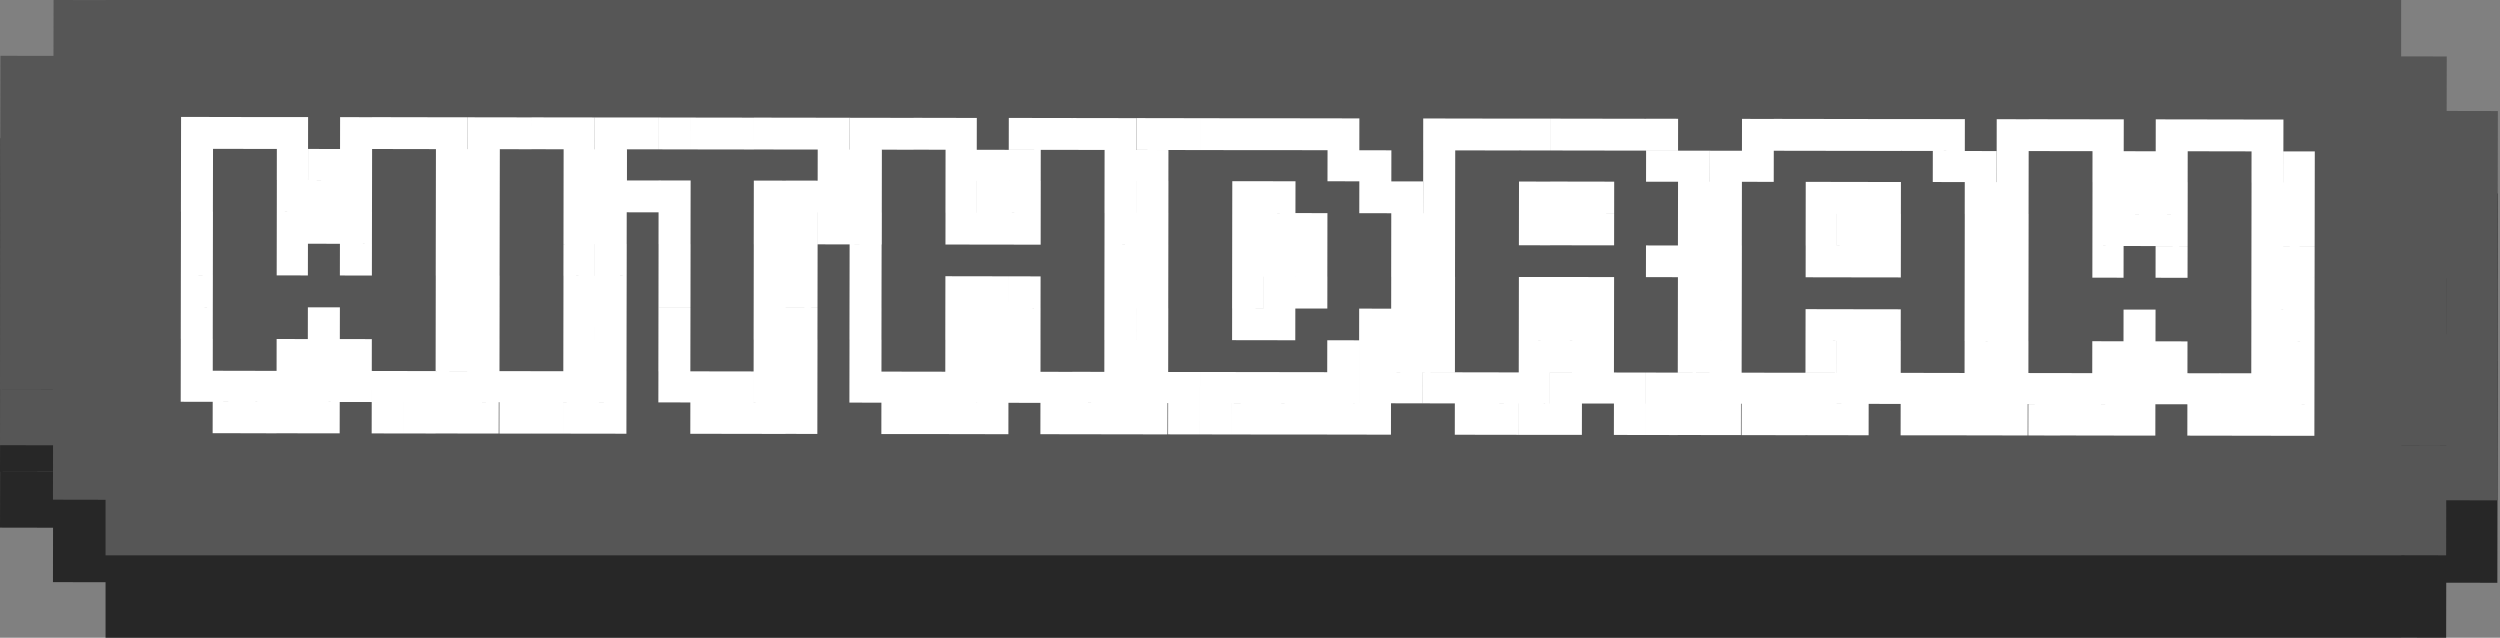 <svg width="196" height="50" fill="none" xmlns="http://www.w3.org/2000/svg"><rect width="100%" height="100%" fill="#808080" stroke="none"/><path fill-rule="evenodd" clip-rule="evenodd" d="M188.248 41.412v-.007l3.543.006v.007l-3.543-.006zm0 8.581 3.53.007.007-4.31v-.006l4.007.007.007-4.273.007-4.382.007-4.36.007-4.382h-.007l.007-4.36.006-4.382.007-4.382-4.007-.008h-.007l.007-4.272-3.578-.006v-4.42H8.275v.008L4.2 6.464l-.007 4.383-4.158-.008-.007 4.273-.007 4.382h.007L.02 23.876l-.007 4.36-.007 4.39L0 36.985h.007L0 41.366l4.159.008-.007 4.265 4.123.007V50H188.248v-.007zM4.138 36.986H.007l4.13.008v-.008zm187.66-4.316h.007l.007-4.382h-.007l-.007 4.382z" fill="#272727"/><path fill-rule="evenodd" clip-rule="evenodd" d="m0 34.903.007-4.382 4.13.007v-.007H0l.007-4.36.007-4.39.007-4.36.007-4.382H.02l.007-4.382.007-4.272 4.158.007L4.2 0l4.075.007V0H188.248v4.42l3.578.006-.007 4.272h.007l4.007.008-.007 4.382-.006 4.382-.007 4.36h.007l-.007 4.382-.007 4.36-.007 4.382-.007 4.273-4.007-.008v.008l-.007 4.309-3.53-.007v.007H8.275v-4.353l-4.123-.008.007-4.265L0 34.903zm188.248.045 3.544.006v-.007l-3.544-.007v.008zm3.55-8.743h.007l.007-4.382h-.007l-.007 4.382z" fill="#565656"/><path d="m14.167 31.498.004-2.435 2.509.004-.004 2.435-2.51-.004zm.004-2.435.004-2.498 2.509.004-.004 2.498-2.51-.004zm0-2.498.004-2.486 2.509.004-.004 2.486-2.51-.004zm.004-2.486.004-2.498 2.51.005-.005 2.497-2.509-.004zm.004-2.498.005-2.485 2.508.004-.004 2.485-2.509-.004zm.005-2.485.004-2.498 2.508.004-.004 2.498-2.508-.004zm0-2.498.004-2.498 2.508.004-.004 2.498-2.508-.004zm.004-2.498.004-2.435 2.509.004-.005 2.435-2.508-.004zm.004-2.435.004-2.498 2.509.004-.004 2.498-2.51-.004zm4.98 19.841-.004 2.46-2.497-.003.005-2.46 2.496.003zm-2.496-.004.004-2.435 2.496.004-.004 2.435-2.496-.004zM16.7 11.67l.004-2.498 2.496.004-.004 2.498-2.496-.004zm4.98 19.841-.004 2.461-2.51-.004.005-2.46 2.509.003zm-2.51-.004.005-2.435 2.509.004-.004 2.436-2.51-.005zm.026-19.833.004-2.498 2.509.004-.004 2.498-2.509-.004zm4.93 19.837-.004 2.461-2.446-.004.004-2.46 2.446.003zm-2.446 0 .004-2.435 2.446.004-.004 2.436-2.446-.005zm.004-2.435.004-2.498 2.446.004-.004 2.498-2.446-.004zm.008-7.485.005-2.486 2.446.004-.005 2.486-2.446-.004zm.005-2.486.004-2.498 2.446.004-.004 2.498-2.446-.004zm.004-2.498.004-2.498 2.446.005-.004 2.497-2.446-.004zm0-2.498.004-2.435 2.446.004-.004 2.436-2.446-.005zm.004-2.435.004-2.498 2.446.004-.004 2.498-2.446-.004zm4.93 19.842-.005 2.46-2.508-.004.004-2.46 2.509.004zm-2.51-.005.005-2.435 2.509.004-.004 2.436-2.51-.005zm.005-2.435.004-2.498 2.51.004-.005 2.498-2.509-.004zm.004-2.498.004-2.485 2.51.004-.005 2.485-2.509-.004zm.009-7.469.004-2.498 2.509.005-.005 2.498-2.508-.005zm.004-2.498.004-2.497 2.509.004-.004 2.498-2.51-.005zm.004-2.497.004-2.436 2.509.004-.004 2.436-2.51-.005zm2.484 17.402.004-2.436 2.509.004-.005 2.436-2.508-.004zm.004-2.436.004-2.498 2.509.005-.004 2.497-2.51-.004zm.008-7.481.004-2.485 2.51.004-.005 2.485-2.509-.004zm.004-2.485.005-2.498 2.509.004-.005 2.498-2.509-.005zm.005-2.498.004-2.498 2.509.004-.005 2.498-2.508-.004zm.004-2.498.004-2.436 2.509.004-.004 2.436-2.51-.004zm0-2.436.004-2.498 2.509.004-.004 2.498-2.51-.004zm4.98 19.842-.004 2.46-2.497-.004.005-2.46 2.496.004zm-2.496-.004.004-2.436 2.496.005-.004 2.435-2.496-.004zm.025-19.838.004-2.498 2.496.004-.004 2.498-2.496-.004zm4.98 19.846-.005 2.46-2.508-.004.004-2.46 2.509.004zm-2.51-.004.005-2.435 2.509.004-.004 2.435-2.51-.004zm.026-19.838.004-2.498 2.509.005-.004 2.498-2.51-.005zm4.98 19.842-.004 2.46-2.497-.004.005-2.46 2.496.004zm-2.496 0 .004-2.435 2.496.004-.004 2.435-2.496-.004zm.004-2.44.004-2.497 2.496.004-.004 2.498-2.496-.004zm.004-2.497.004-2.486 2.496.004-.004 2.486-2.496-.004zm.004-2.486.004-2.498 2.497.004-.005 2.498-2.496-.004zm0-2.498.004-2.485 2.497.004-.005 2.485-2.496-.004zm.004-2.485.005-2.498 2.496.004-.004 2.498-2.497-.004zm.005-2.498.004-2.498 2.496.004-.004 2.498-2.496-.004zm.004-2.498.004-2.435 2.496.004-.004 2.435-2.496-.004zm0-2.435.004-2.498 2.496.004-.004 2.498-2.496-.004zm4.93 19.841-.005 2.46-2.458-.003.004-2.46 2.459.003zm-2.459-.004.004-2.435 2.459.004-.004 2.435-2.459-.004zm.004-2.435.004-2.498 2.459.004-.004 2.498-2.459-.004zm.004-2.498.004-2.486 2.46.005-.005 2.485-2.459-.004zm.004-2.486.005-2.498 2.458.005-.004 2.498-2.459-.005zm0-2.498.005-2.485 2.458.004-.004 2.486-2.459-.005zm.005-2.485.004-2.498 2.459.004-.005 2.498-2.458-.004zm.004-2.498.004-2.498 2.459.004-.004 2.498-2.46-.004zm.004-2.498.004-2.435 2.459.004-.004 2.435-2.459-.004z" fill="#fff"/><path d="m36.646 31.527.004-2.435 2.509.004-.004 2.435-2.509-.004zm.004-2.435.004-2.498 2.51.004-.005 2.498-2.509-.004zm.004-2.498.004-2.486 2.51.005-.005 2.485-2.509-.004zm.004-2.486.005-2.498 2.509.005-.005 2.498-2.509-.005zm0-2.498.005-2.485 2.509.004-.005 2.486-2.509-.005zm.005-2.485.004-2.498 2.509.004-.004 2.498-2.51-.004zm.004-2.498.004-2.498 2.509.004-.004 2.498-2.51-.004zm.004-2.498.004-2.435 2.51.004-.005 2.435-2.509-.004zm0-2.435.004-2.498 2.51.004-.005 2.498-2.509-.004zm4.98 19.841-.004 2.461-2.496-.004.004-2.46 2.496.003zm-2.496-.004.004-2.435 2.496.004-.004 2.435-2.496-.004zm.025-19.833.004-2.498 2.496.004-.004 2.498-2.496-.004zm4.98 19.837-.004 2.461-2.509-.004.004-2.46 2.509.003zm-2.509 0 .004-2.435 2.51.004-.005 2.436-2.509-.005zm.025-19.837L41.68 9.2l2.51.004-.005 2.498-2.509-.004zm4.93 19.842L46.602 34l-2.446-.004.004-2.46 2.446.004zm-2.446-.005.004-2.435 2.446.004-.004 2.436-2.446-.005zm.004-2.435.004-2.498 2.447.004-.005 2.498-2.446-.004zm.004-2.498.005-2.485 2.446.004-.005 2.485-2.446-.004zm.005-2.485.004-2.498 2.446.004-.004 2.498-2.447-.004zm0-2.498.004-2.486 2.446.005-.004 2.485-2.447-.004zm.004-2.486.004-2.498 2.446.005-.004 2.497-2.446-.004zm.004-2.498.004-2.498 2.446.005-.004 2.498-2.446-.005zm.004-2.498.004-2.435 2.446.004-.004 2.436-2.446-.005zm0-2.435.004-2.498 2.446.004-.004 2.498-2.446-.004zm4.93 19.842-.004 2.46L46.6 34l.005-2.46 2.509.004zm-2.509-.004.004-2.436 2.51.004-.005 2.436-2.509-.004zm.004-2.436.005-2.498 2.508.004-.004 2.498-2.509-.004zm.005-2.498.004-2.485 2.508.004-.004 2.485-2.508-.004zm.004-2.485.004-2.498 2.509.004-.005 2.498-2.508-.004zm.004-2.498.004-2.486 2.509.005-.004 2.485-2.51-.004zm0-2.486.004-2.497 2.509.004-.004 2.498-2.51-.005zm.004-2.497.004-2.498 2.509.004-.004 2.498-2.509-.004zm.004-2.498.004-2.436 2.51.004-.005 2.436-2.509-.004z" fill="#fff"/><path d="m46.627 16.64.004-2.498 2.509.004-.004 2.498-2.509-.004zm.004-2.498.004-2.436 2.51.004-.005 2.436-2.509-.004zm0-2.436.004-2.498 2.51.004-.005 2.498-2.509-.004zm2.505 4.938.004-2.498 2.496.004-.004 2.498-2.496-.004zm.004-4.938.004-2.498 2.497.004-.005 2.498-2.496-.004zm2.475 19.842.005-2.435 2.508.004-.004 2.435-2.509-.004zm0-2.435.005-2.498 2.508.004-.004 2.498-2.509-.004zm.005-2.498.004-2.486 2.509.004-.005 2.486-2.508-.004zm.004-2.49.004-2.498 2.509.004-.004 2.498-2.51-.004zm.004-2.498.004-2.485 2.509.004-.004 2.485-2.51-.004zm0-2.485.004-2.498 2.509.004-.004 2.498-2.51-.004zm.004-2.498.004-2.498 2.51.004-.005 2.498-2.509-.004zm.009-4.934.004-2.498 2.508.005-.004 2.498-2.508-.005zm4.93 19.842-.005 2.46-2.446-.004.004-2.46 2.446.004zm-2.447-.004.004-2.435 2.447.004-.005 2.435-2.446-.004zm.025-19.833.005-2.498 2.446.004-.005 2.498-2.446-.004zm4.93 19.841-.004 2.46-2.509-.003.004-2.46 2.51.003zm-2.509-.004.005-2.435 2.508.004-.004 2.435-2.509-.004zm.025-19.833L56.6 9.22l2.508.004-.004 2.498-2.509-.004zm4.993 19.842-.004 2.46-2.509-.004.004-2.46 2.509.004zm-2.509-.005.004-2.435 2.51.004-.005 2.436-2.509-.005zm.004-2.435.005-2.498 2.508.004-.004 2.498-2.509-.004zm0-2.498.005-2.486 2.508.005-.004 2.485-2.509-.004zm.005-2.486.004-2.497 2.509.004-.005 2.498-2.508-.005zm.004-2.497.004-2.486 2.509.004-.004 2.486-2.51-.004zm0-2.486.004-2.498 2.509.004-.004 2.498-2.51-.004zm.004-2.498.004-2.498 2.509.005-.004 2.497-2.51-.004zm.008-4.937.005-2.498 2.508.004-.004 2.498-2.509-.004zm4.98 19.841-.004 2.461-2.496-.004.004-2.46 2.496.004zm-2.496 0 .004-2.435 2.496.004-.004 2.436-2.496-.005zm.004-2.435.004-2.498 2.497.004-.005 2.498-2.496-.004zm0-2.498.004-2.485 2.497.004-.005 2.485-2.496-.004zm.004-2.49.005-2.497 2.496.004-.004 2.498-2.497-.005zm.005-2.497.004-2.486 2.496.004-.004 2.486-2.496-.004zm0-2.486.004-2.498 2.496.004-.004 2.498-2.496-.004zm.004-2.498.004-2.498 2.496.005-.004 2.497-2.496-.004zm.008-4.933.004-2.498 2.497.004-.005 2.498-2.496-.004zm2.488 7.435.004-2.498 2.51.005-.005 2.498-2.509-.005zm0-2.498.004-2.498 2.51.005-.005 2.498-2.509-.005zm.004-2.498.004-2.435 2.51.004-.005 2.436-2.509-.005zm.004-2.435.005-2.498 2.508.004-.004 2.498-2.509-.004zm2.5 7.436.005-2.498 2.496.004-.004 2.498-2.496-.005zm0-2.498.005-2.498 2.496.004-.004 2.498-2.496-.004zm.005-2.498.004-2.436 2.497.004-.005 2.436-2.496-.004z" fill="#fff"/><path d="m66.593 31.565.004-2.436 2.509.004-.004 2.436-2.509-.004zm.004-2.436.004-2.498 2.51.004-.005 2.498-2.509-.004zm0-2.498.004-2.485 2.51.004-.005 2.485-2.509-.004zm.004-2.485.005-2.498 2.508.004-.004 2.498-2.509-.004zm.005-2.498.004-2.485 2.509.004-.005 2.485-2.508-.004zm.004-2.485.004-2.498 2.509.004-.004 2.498-2.51-.005zm0-2.498.004-2.498 2.509.004-.004 2.498-2.51-.004zm.004-2.498.004-2.436 2.509.004-.004 2.436-2.51-.004zm.004-2.436.004-2.498 2.51.004-.005 2.498-2.509-.004zm4.98 19.842-.004 2.46-2.496-.004.004-2.46 2.496.004zm-2.496-.004.004-2.436 2.496.005-.004 2.435-2.496-.004zm.025-19.834.004-2.498 2.496.005-.004 2.497-2.496-.004zm4.98 19.838-.004 2.46-2.509-.004.004-2.46 2.509.004zm-2.509 0 .004-2.436 2.51.005-.005 2.435-2.509-.004zm.025-19.838.004-2.498 2.51.005-.005 2.497-2.509-.004zm4.93 19.842-.004 2.46-2.446-.004.004-2.46 2.446.004zm-2.446-.004.004-2.436 2.446.005-.004 2.435-2.446-.004zm.004-2.436.004-2.497 2.447.004-.005 2.498-2.446-.005zm0-2.497.004-2.486 2.447.004-.005 2.486-2.446-.004zm.004-2.486.005-2.498 2.446.004-.005 2.498-2.446-.004zm.009-4.983.004-2.498 2.446.004-.004 2.498-2.446-.004zm0-2.498.004-2.498 2.446.004-.004 2.498-2.446-.004zm.004-2.498.004-2.436 2.446.005-.004 2.435-2.446-.004zm.004-2.436.004-2.497 2.446.004-.004 2.498-2.446-.005zm4.93 19.842-.004 2.46-2.51-.003.005-2.46 2.509.003zm-2.509-.004.004-2.435 2.51.004-.005 2.435-2.509-.004zm.004-2.435.004-2.498 2.51.004-.005 2.498-2.509-.004zm0-2.498.004-2.486 2.51.005-.005 2.485-2.509-.004zm.004-2.486.005-2.498 2.508.005-.004 2.498-2.508-.005zm.009-4.983.004-2.498 2.509.004-.004 2.498-2.51-.004zm.004-2.498.004-2.498 2.51.004-.005 2.498-2.509-.004zm0-2.498.004-2.435 2.51.004-.005 2.435-2.509-.004zm2.488 17.402.004-2.435 2.509.004-.004 2.436-2.509-.005zm.004-2.435.004-2.498 2.51.004-.005 2.498-2.509-.004zm0-2.498.004-2.485 2.51.004-.005 2.485-2.509-.004zm.004-2.485.005-2.498 2.508.004-.004 2.498-2.509-.005zm.009-4.984.004-2.498 2.509.004-.004 2.498-2.51-.004zm.004-2.498.004-2.498 2.509.005-.004 2.497-2.51-.004zm0-2.498.004-2.435 2.509.004-.004 2.435-2.51-.004zm.004-2.44.004-2.497 2.51.004-.005 2.498-2.509-.004zm4.98 19.843-.004 2.46-2.496-.004.004-2.46 2.496.003zm-2.496 0 .004-2.436 2.496.004-.004 2.436-2.496-.005zm.025-19.838L81.6 9.25l2.496.004-.004 2.498-2.496-.004zm4.98 19.842-.004 2.46-2.51-.004.005-2.46 2.509.004zm-2.509-.005.004-2.435 2.51.004-.005 2.436-2.509-.005zm.025-19.833.004-2.498 2.51.004-.005 2.498-2.509-.004zm4.98 19.842-.004 2.46-2.496-.004.004-2.46 2.496.004zm-2.496-.004.004-2.436 2.496.004-.004 2.436-2.496-.004zm.004-2.436.004-2.498 2.497.004-.005 2.498-2.496-.004zm0-2.498.004-2.485 2.497.004-.005 2.485-2.496-.004zm.004-2.485.004-2.498 2.497.004-.004 2.498-2.497-.004zm.004-2.498.005-2.485 2.496.004-.004 2.485-2.496-.004zm.005-2.485.004-2.498 2.496.004-.004 2.498-2.496-.005zm0-2.498.004-2.498 2.496.004-.004 2.498-2.496-.004zm.004-2.498.004-2.436 2.496.004-.004 2.436-2.496-.004zm.004-2.436.004-2.498 2.496.004-.004 2.498-2.496-.004zm4.93 19.842-.004 2.46-2.459-.004.004-2.46 2.459.004zm-2.459-.004.004-2.436 2.46.005-.005 2.435-2.459-.004zm.004-2.436.005-2.498 2.458.005-.004 2.498-2.459-.005zm.005-2.498.004-2.485 2.459.004-.005 2.486-2.458-.005zm0-2.485.004-2.498 2.459.004-.005 2.498-2.458-.004zm.004-2.498.004-2.485 2.459.004-.005 2.485-2.458-.004zm.004-2.485.004-2.498 2.459.004-.004 2.498-2.459-.004zm.004-2.498.004-2.498 2.459.004-.004 2.498-2.459-.004zm0-2.498.004-2.436 2.459.005-.004 2.435-2.459-.004z" fill="#fff"/><path d="m89.073 31.594.004-2.436 2.508.005-.004 2.435-2.508-.004zm.004-2.436.004-2.498 2.509.005-.005 2.498-2.508-.005zm.004-2.498.004-2.485 2.509.004-.004 2.486-2.51-.005zm0-2.485.004-2.498 2.509.004-.004 2.498-2.51-.004zm.004-2.498.004-2.485 2.51.004-.005 2.485-2.509-.004zm.004-2.485.004-2.498 2.51.004-.005 2.498-2.509-.004zm.004-2.498.005-2.498 2.508.004-.004 2.498-2.509-.004zm0-2.498.005-2.436 2.508.005-.004 2.435-2.509-.004zm.005-2.44.004-2.498 2.509.004-.005 2.498-2.508-.004zm4.98 19.842-.005 2.46-2.496-.004.004-2.46 2.497.004zm-2.497 0 .004-2.435 2.497.004-.004 2.435-2.497-.004zm.025-19.838.005-2.498 2.496.005-.004 2.498-2.497-.005zm4.98 19.842-.004 2.46-2.508-.004.004-2.46 2.508.004zm-2.508-.004.004-2.435 2.509.004-.004 2.435-2.51-.004zm.025-19.834.004-2.497 2.509.004-.004 2.498-2.51-.005zm4.93 19.842-.005 2.46-2.446-.003.005-2.46 2.446.003zm-2.447-.004.005-2.435 2.446.004-.004 2.435-2.447-.004zm.009-4.933.004-2.486 2.446.005-.004 2.485-2.446-.004zm0-2.486.004-2.498 2.446.005-.004 2.497-2.446-.004zm.004-2.498.004-2.485 2.446.004-.004 2.486-2.446-.005zm.004-2.485.004-2.498 2.447.004-.005 2.498-2.446-.004zm.004-2.498.005-2.498 2.446.004-.005 2.498-2.446-.004zm.005-4.933.004-2.498 2.446.004-.004 2.498-2.446-.004zm4.929 19.841-.004 2.46-2.509-.003.005-2.46 2.508.003zm-2.508-.004.004-2.435 2.509.004-.005 2.435-2.508-.004zm.008-4.933.004-2.485 2.509.004-.004 2.485-2.509-.004zm.004-2.485.004-2.498 2.509.004-.004 2.498-2.509-.005zm0-2.498.004-2.486 2.509.004-.004 2.486-2.509-.004zm.004-2.486.004-2.498 2.509.004-.004 2.498-2.509-.004zm.004-2.498.005-2.498 2.509.005-.005 2.497-2.508-.004zm.005-4.937.004-2.498 2.509.004-.004 2.498-2.51-.004zm4.992 19.841-.004 2.46-2.509-.003.004-2.46 2.509.003zm-2.509 0 .005-2.435 2.508.004-.004 2.436-2.509-.005zm.013-7.422.004-2.498 2.509.004-.004 2.498-2.509-.005zm0-2.498.004-2.486 2.509.004-.004 2.486-2.509-.004zm.004-2.486.004-2.498 2.509.004-.004 2.498-2.509-.004zm.009-7.431.004-2.498 2.509.004-.005 2.498-2.508-.004zm4.98 19.842-.005 2.46-2.496-.004.004-2.46 2.497.004zm-2.497-.005.004-2.435 2.497.004-.004 2.436-2.497-.005zm.004-2.435.005-2.498 2.496.004-.004 2.498-2.497-.004zm.021-14.963.005-2.435 2.496.004-.004 2.436-2.497-.005zm0-2.435.005-2.498 2.496.004-.004 2.498-2.497-.004zm4.98 19.842-.004 2.46-2.509-.004.005-2.46 2.508.004zm-2.508-.004.004-2.436 2.509.004-.005 2.436-2.508-.004zm.004-2.436.004-2.498 2.509.004-.004 2.498-2.509-.004zm.004-2.498.004-2.485 2.509.004-.004 2.485-2.509-.004zm.013-9.966.004-2.498 2.509.004-.005 2.498-2.508-.005zm.004-2.498.004-2.436 2.509.004-.004 2.436-2.509-.004zm2.483 17.402.005-2.436 2.496.005-.004 2.435-2.497-.004zm.005-2.436.004-2.498 2.496.005-.004 2.497-2.496-.004zm.004-2.498.004-2.485 2.496.004-.004 2.486-2.496-.005zm.004-2.485.004-2.498 2.496.004-.004 2.498-2.496-.004zm0-2.498.004-2.485 2.496.004-.004 2.485-2.496-.004zm.004-2.485.004-2.498 2.497.004-.005 2.498-2.496-.004zm.004-2.498.005-2.498 2.496.004-.004 2.498-2.497-.004zm2.48 12.464.004-2.498 2.459.005-.004 2.497-2.459-.004zm.004-2.498.004-2.485 2.459.004-.004 2.486-2.459-.005zm.004-2.485.004-2.498 2.459.004-.004 2.498-2.459-.004zm0-2.498.004-2.485 2.459.004-.004 2.485-2.459-.004zm.004-2.485.005-2.498 2.458.004-.004 2.498-2.459-.004z" fill="#fff"/><path d="m111.552 31.623.004-2.436 2.509.005-.005 2.435-2.508-.004zm.004-2.44.004-2.498 2.509.005-.004 2.497-2.509-.004zm.004-2.498.004-2.485 2.509.004-.004 2.486-2.509-.005zm.004-2.485.004-2.498 2.509.004-.004 2.498-2.509-.004zm0-2.498.004-2.485 2.509.004-.004 2.485-2.509-.004zm.004-2.485.004-2.498 2.509.004-.004 2.498-2.509-.004zm.004-2.498.005-2.498 2.508.004-.004 2.498-2.509-.004zm.005-2.498.004-2.436 2.509.005-.005 2.435-2.508-.004zm0-2.436.004-2.498 2.509.005-.005 2.498-2.508-.005zm4.98 19.842-.005 2.46-2.496-.004.004-2.46 2.497.004zm-2.497-.004.005-2.436 2.496.005-.004 2.435-2.497-.004zm.025-19.834.005-2.497 2.496.004-.004 2.498-2.497-.005zm4.981 19.842-.005 2.46-2.509-.003.005-2.46 2.509.003zm-2.509-.004.004-2.435 2.509.004-.004 2.435-2.509-.004zm.025-19.833.004-2.498 2.509.004-.004 2.498-2.509-.004zm4.934 19.841-.004 2.46-2.446-.003.004-2.46 2.446.003zm-2.45-.004.004-2.435 2.446.004-.004 2.435-2.446-.004zm.004-2.435.004-2.498 2.446.004-.004 2.498-2.446-.004zm.004-2.498.004-2.486 2.446.005-.004 2.485-2.446-.004zm.004-2.486.004-2.497 2.446.004-.004 2.498-2.446-.005zm.004-4.983.004-2.498 2.447.004-.005 2.498-2.446-.004zm.004-2.498.005-2.498 2.446.004-.004 2.498-2.447-.004zm.005-4.937.004-2.498 2.446.004-.004 2.498-2.446-.004zm4.934 19.841-.005 2.46-2.508-.003.004-2.46 2.509.003zm-2.509 0 .004-2.435 2.509.004-.004 2.436-2.509-.005zm0-2.44.004-2.497 2.509.004-.004 2.498-2.509-.004zm.004-2.497.004-2.486 2.509.005-.004 2.485-2.509-.004zm.004-2.486.004-2.497 2.509.004-.004 2.498-2.509-.005zm.004-4.983.005-2.498 2.508.004-.004 2.498-2.509-.004zm.005-2.498.004-2.498 2.509.004-.005 2.498-2.508-.004zm.008-4.933.004-2.498 2.509.004-.004 2.498-2.509-.004zm2.484 19.837.004-2.435 2.509.004-.004 2.436-2.509-.005zm0-2.435.004-2.498 2.509.004-.004 2.498-2.509-.004zm.004-2.498.004-2.485 2.509.004-.004 2.485-2.509-.004zm.004-2.485.004-2.498 2.509.004-.004 2.498-2.509-.004zm.004-4.984.004-2.498 2.509.005-.004 2.497-2.509-.004zm.004-2.498.005-2.498 2.508.005-.004 2.497-2.509-.004zm.009-4.933.004-2.498 2.509.004-.004 2.498-2.509-.004zm4.98 19.842-.004 2.46-2.497-.004.005-2.46 2.496.004zm-2.501-.004.005-2.436 2.496.004-.004 2.436-2.497-.004zm.025-19.834.005-2.498 2.496.004-.004 2.498-2.497-.004zm4.985 19.842-.005 2.46-2.508-.004.004-2.46 2.509.004zm-2.509-.004.004-2.436 2.509.005-.004 2.435-2.509-.004zm.012-9.917.005-2.485 2.508.004-.004 2.485-2.509-.004zm.009-7.481.004-2.436 2.509.005-.004 2.435-2.509-.004zm0-2.44.004-2.498 2.509.004-.004 2.498-2.509-.004zm4.984 19.842-.004 2.46-2.497-.004.005-2.456h2.496zm-2.496 0 .004-2.436 2.496.005-.004 2.43h-2.496zm0-2.44.004-2.498 2.496.005-.004 2.497-2.496-.004zm.004-2.498.004-2.485 2.496.004-.004 2.486-2.496-.005zm.004-2.485.004-2.498 2.496.004-.004 2.498-2.496-.004zm.004-2.498.004-2.485 2.497.004-.005 2.485-2.496-.004zm0-2.485.004-2.498 2.497.004-.005 2.498-2.496-.004zm.004-2.498.005-2.498 2.496.004-.004 2.498-2.497-.004zm.005-2.498.004-2.436 2.496.005-.004 2.435-2.496-.004zm4.934 17.406-.005 2.46-2.458-.004.004-2.46 2.459.004zm-2.459-.004.004-2.436 2.459.005-.004 2.435-2.459-.004zm0-2.436.004-2.497 2.459.004-.004 2.498-2.459-.005zm.004-2.497.004-2.486 2.459.004-.004 2.486-2.459-.005zm.004-2.486.004-2.498 2.459.004-.004 2.498-2.459-.004zm.004-2.498.005-2.485 2.458.004-.004 2.485-2.459-.004zm0-2.485.005-2.498 2.458.004-.004 2.498-2.459-.004zm.005-2.498.004-2.498 2.459.004-.005 2.498-2.458-.004z" fill="#fff"/><path d="m134.035 31.648.004-2.436 2.509.005-.004 2.435-2.509-.004zm0-2.436.004-2.497 2.509.004-.004 2.498-2.509-.005zm.004-2.497.005-2.486 2.508.004-.004 2.486-2.509-.005zm.005-2.486.004-2.498 2.509.004-.005 2.498-2.508-.004zm.004-2.498.004-2.485 2.509.004-.004 2.485-2.509-.004zm0-2.485.004-2.498 2.509.004-.004 2.498-2.509-.004zm.004-2.498.004-2.498 2.509.004-.004 2.498-2.509-.004zm.004-2.498.004-2.435 2.509.004-.004 2.435-2.509-.004zm4.984 17.406-.004 2.46-2.496-.004.004-2.46 2.496.004zm-2.496-.004.004-2.435 2.496.004-.004 2.435-2.496-.004zm.021-17.398.004-2.435 2.496.004-.004 2.435-2.496-.004zm.004-2.435.004-2.498 2.497.004-.005 2.498-2.496-.004zm4.98 19.841-.004 2.46-2.509-.003.004-2.46 2.509.003zm-2.509-.004.004-2.435 2.509.004-.004 2.435-2.509-.004zm.025-19.837.005-2.498 2.508.004-.004 2.498-2.509-.004zm4.93 19.841-.004 2.46-2.446-.003.004-2.46 2.446.003zm-2.446 0 .004-2.435 2.446.004-.004 2.436-2.446-.005zm0-2.44.004-2.497 2.446.004-.004 2.498-2.446-.004zm.004-2.497.005-2.486 2.446.005-.005 2.485-2.446-.004zm.009-4.983.004-2.486 2.446.004-.004 2.486-2.446-.005zm0-2.486.004-2.498 2.446.004-.004 2.498-2.446-.004zm.004-2.498.004-2.498 2.446.004-.004 2.498-2.446-.004zm.008-4.933.004-2.498 2.447.004-.005 2.498-2.446-.004zm4.93 19.842-.004 2.46-2.509-.004.004-2.46 2.509.004zm-2.509-.005.004-2.435 2.509.004-.004 2.436-2.509-.005zm.004-2.435.005-2.498 2.508.004-.004 2.498-2.509-.004zm0-2.498.005-2.485 2.508.004-.004 2.485-2.509-.004zm.009-4.983.004-2.486 2.509.004-.004 2.486-2.509-.004zm.004-2.486.004-2.498 2.509.005-.004 2.497-2.509-.004zm0-2.498.004-2.498 2.509.005-.004 2.498-2.509-.005zm.008-4.933.005-2.498 2.508.004-.004 2.498-2.509-.004zm2.484 19.838.004-2.436 2.509.004-.004 2.436-2.509-.004zm.004-2.436.004-2.498 2.509.004-.004 2.498-2.509-.004zm0-2.498.004-2.485 2.509.004-.004 2.485-2.509-.004zm.009-4.983.004-2.486 2.509.005-.005 2.485-2.508-.004zm.004-2.486.004-2.497 2.509.004-.004 2.498-2.509-.005zm0-2.497.004-2.498 2.509.004-.004 2.498-2.509-.004zm.008-4.934.004-2.498 2.509.004-.004 2.498-2.509-.004zm4.98 19.842-.004 2.46-2.496-.004.004-2.46 2.496.004zm-2.496-.004.004-2.436 2.496.004-.004 2.436-2.496-.004zm.025-19.838.004-2.498 2.497.004-.005 2.498-2.496-.004zm4.98 19.842-.004 2.46-2.509-.004.004-2.46 2.509.004zm-2.509 0 .004-2.436 2.509.005-.004 2.435-2.509-.004zm.021-17.402.004-2.436 2.509.004-.004 2.436-2.509-.004zm.004-2.436.005-2.498 2.508.005-.004 2.497-2.509-.004zm4.98 19.842-.004 2.46-2.496-.004.004-2.46 2.496.004zm-2.496-.004.004-2.436 2.497.005-.005 2.435-2.496-.004zm.004-2.436.004-2.497 2.497.004-.004 2.498-2.497-.005zm0-2.497.004-2.486 2.497.004-.004 2.486-2.497-.005zm.004-2.486.005-2.498 2.496.004-.004 2.498-2.497-.004zm.005-2.498.004-2.485 2.496.004-.004 2.485-2.496-.004zm.004-2.485.004-2.498 2.496.004-.004 2.498-2.496-.004zm0-2.498.004-2.498 2.496.004-.004 2.498-2.496-.004zm.004-2.498.004-2.436 2.496.005-.004 2.435-2.496-.004zm4.934 17.406-.004 2.46-2.459-.003.004-2.46 2.459.003zm-2.459-.004.005-2.435 2.458.004-.004 2.435-2.459-.004zm.005-2.435.004-2.498 2.458.004-.004 2.498-2.458-.004zm0-2.498.004-2.486 2.458.004-.004 2.486-2.458-.004zm.004-2.486.004-2.498 2.459.005-.005 2.497-2.458-.004zm.004-2.498.004-2.485 2.459.004-.004 2.486-2.459-.005zm.004-2.485.004-2.498 2.459.004-.004 2.498-2.459-.004zm0-2.498.004-2.498 2.459.004-.004 2.498-2.459-.004z" fill="#fff"/><path d="m156.514 31.677.004-2.435 2.509.004-.004 2.435-2.509-.004zm.004-2.435.005-2.498 2.508.004-.004 2.498-2.509-.004zm0-2.498.005-2.486 2.508.004-.004 2.486-2.509-.004zm.005-2.486.004-2.498 2.509.005-.005 2.497-2.508-.004zm.004-2.498.004-2.485 2.509.004-.004 2.486-2.509-.005zm.004-2.485.004-2.498 2.509.004-.004 2.498-2.509-.004zm0-2.498.004-2.498 2.509.004-.004 2.498-2.509-.004zm.004-2.498.004-2.435 2.509.004-.004 2.435-2.509-.004zm.004-2.435.004-2.498 2.509.004-.004 2.498-2.509-.004zm4.98 19.841-.004 2.46-2.496-.003.004-2.46 2.496.003zm-2.496-.004.004-2.435 2.496.004-.004 2.435-2.496-.004zm.025-19.837.004-2.498 2.497.004-.005 2.498-2.496-.004zm4.98 19.841-.004 2.46-2.509-.003.004-2.46 2.509.003zm-2.509 0 .004-2.435 2.509.004-.004 2.436-2.509-.005zm.025-19.837.005-2.498 2.508.004-.004 2.498-2.509-.004zm4.93 19.842-.004 2.46-2.446-.004.004-2.46 2.446.004zm-2.446-.005.004-2.435 2.446.004-.004 2.436-2.446-.005zm.004-2.435.005-2.498 2.446.004-.005 2.498-2.446-.004zm.009-7.481.004-2.486 2.446.004-.004 2.486-2.446-.004zm.004-2.486.004-2.498 2.446.005-.004 2.497-2.446-.004zm.004-2.498.004-2.498 2.446.005-.004 2.498-2.446-.005zm0-2.498.004-2.435 2.446.004-.004 2.436-2.446-.005zm.004-2.435.004-2.498 2.447.004-.005 2.498-2.446-.004zm4.93 19.842-.004 2.46-2.509-.004.004-2.46 2.509.004zm-2.509-.004.004-2.436 2.509.004-.004 2.436-2.509-.004zm.004-2.436.005-2.498 2.508.004-.004 2.498-2.509-.004zm.005-2.498.004-2.485 2.509.004-.005 2.485-2.508-.004zm.008-7.469.004-2.497 2.509.004-.004 2.498-2.509-.005zm.004-2.497.004-2.498 2.509.004-.004 2.498-2.509-.005zm0-2.498.004-2.436 2.509.004-.004 2.436-2.509-.004zm2.488 17.402.004-2.436 2.509.004-.004 2.436-2.509-.004zm.004-2.436.004-2.498 2.509.005-.004 2.497-2.509-.004zm.009-7.481.004-2.485 2.509.004-.005 2.485-2.508-.004zm.004-2.49.004-2.497 2.509.004-.004 2.498-2.509-.005zm.004-2.497.004-2.498 2.509.004-.004 2.498-2.509-.005zm0-2.498.004-2.436 2.509.004-.004 2.436-2.509-.004zm.004-2.436.004-2.498 2.509.004-.004 2.498-2.509-.004zm4.98 19.842-.004 2.46-2.496-.004.004-2.46 2.496.004zm-2.496 0 .004-2.436 2.496.005-.004 2.435-2.496-.004zm.025-19.838.004-2.498 2.497.004-.005 2.498-2.496-.004zm4.98 19.842-.004 2.46-2.509-.004.004-2.46 2.509.004zm-2.509-.004.004-2.436 2.509.005-.004 2.435-2.509-.004zm.025-19.834.005-2.498 2.508.005-.004 2.498-2.509-.005zm4.98 19.842-.004 2.46-2.496-.003.004-2.461 2.496.004zm-2.496-.004.004-2.435 2.497.004-.005 2.435-2.496-.004zm.004-2.435.004-2.498 2.497.004-.004 2.498-2.497-.004zm.004-2.498.005-2.486 2.496.004-.004 2.486-2.497-.004zm0-2.486.005-2.498 2.496.005-.004 2.497-2.497-.004zm.005-2.498.004-2.485 2.496.004-.004 2.486-2.496-.005zm.004-2.485.004-2.498 2.496.004-.004 2.498-2.496-.004zm.004-2.498.004-2.498 2.496.004-.004 2.498-2.496-.004zm0-2.498.004-2.435 2.496.004-.004 2.435-2.496-.004zm.004-2.435.004-2.498 2.497.004-.005 2.498-2.496-.004zm4.93 19.841-.004 2.46-2.459-.003.004-2.46 2.459.003zm-2.459-.004.005-2.435 2.458.004-.004 2.435-2.459-.004zm.005-2.435.004-2.498 2.458.004-.004 2.498-2.458-.004zm.004-2.498.004-2.486 2.459.005-.005 2.485-2.458-.004zm0-2.486.004-2.497 2.459.004-.005 2.498-2.458-.005zm.004-2.497.004-2.486 2.459.004-.004 2.486-2.459-.005zm.004-2.49.004-2.498 2.459.004-.004 2.498-2.459-.004zm.004-2.498.004-2.498 2.459.004-.004 2.498-2.459-.004zm.004-2.498.005-2.435 2.458.004-.004 2.435-2.459-.004z" fill="#fff"/></svg>